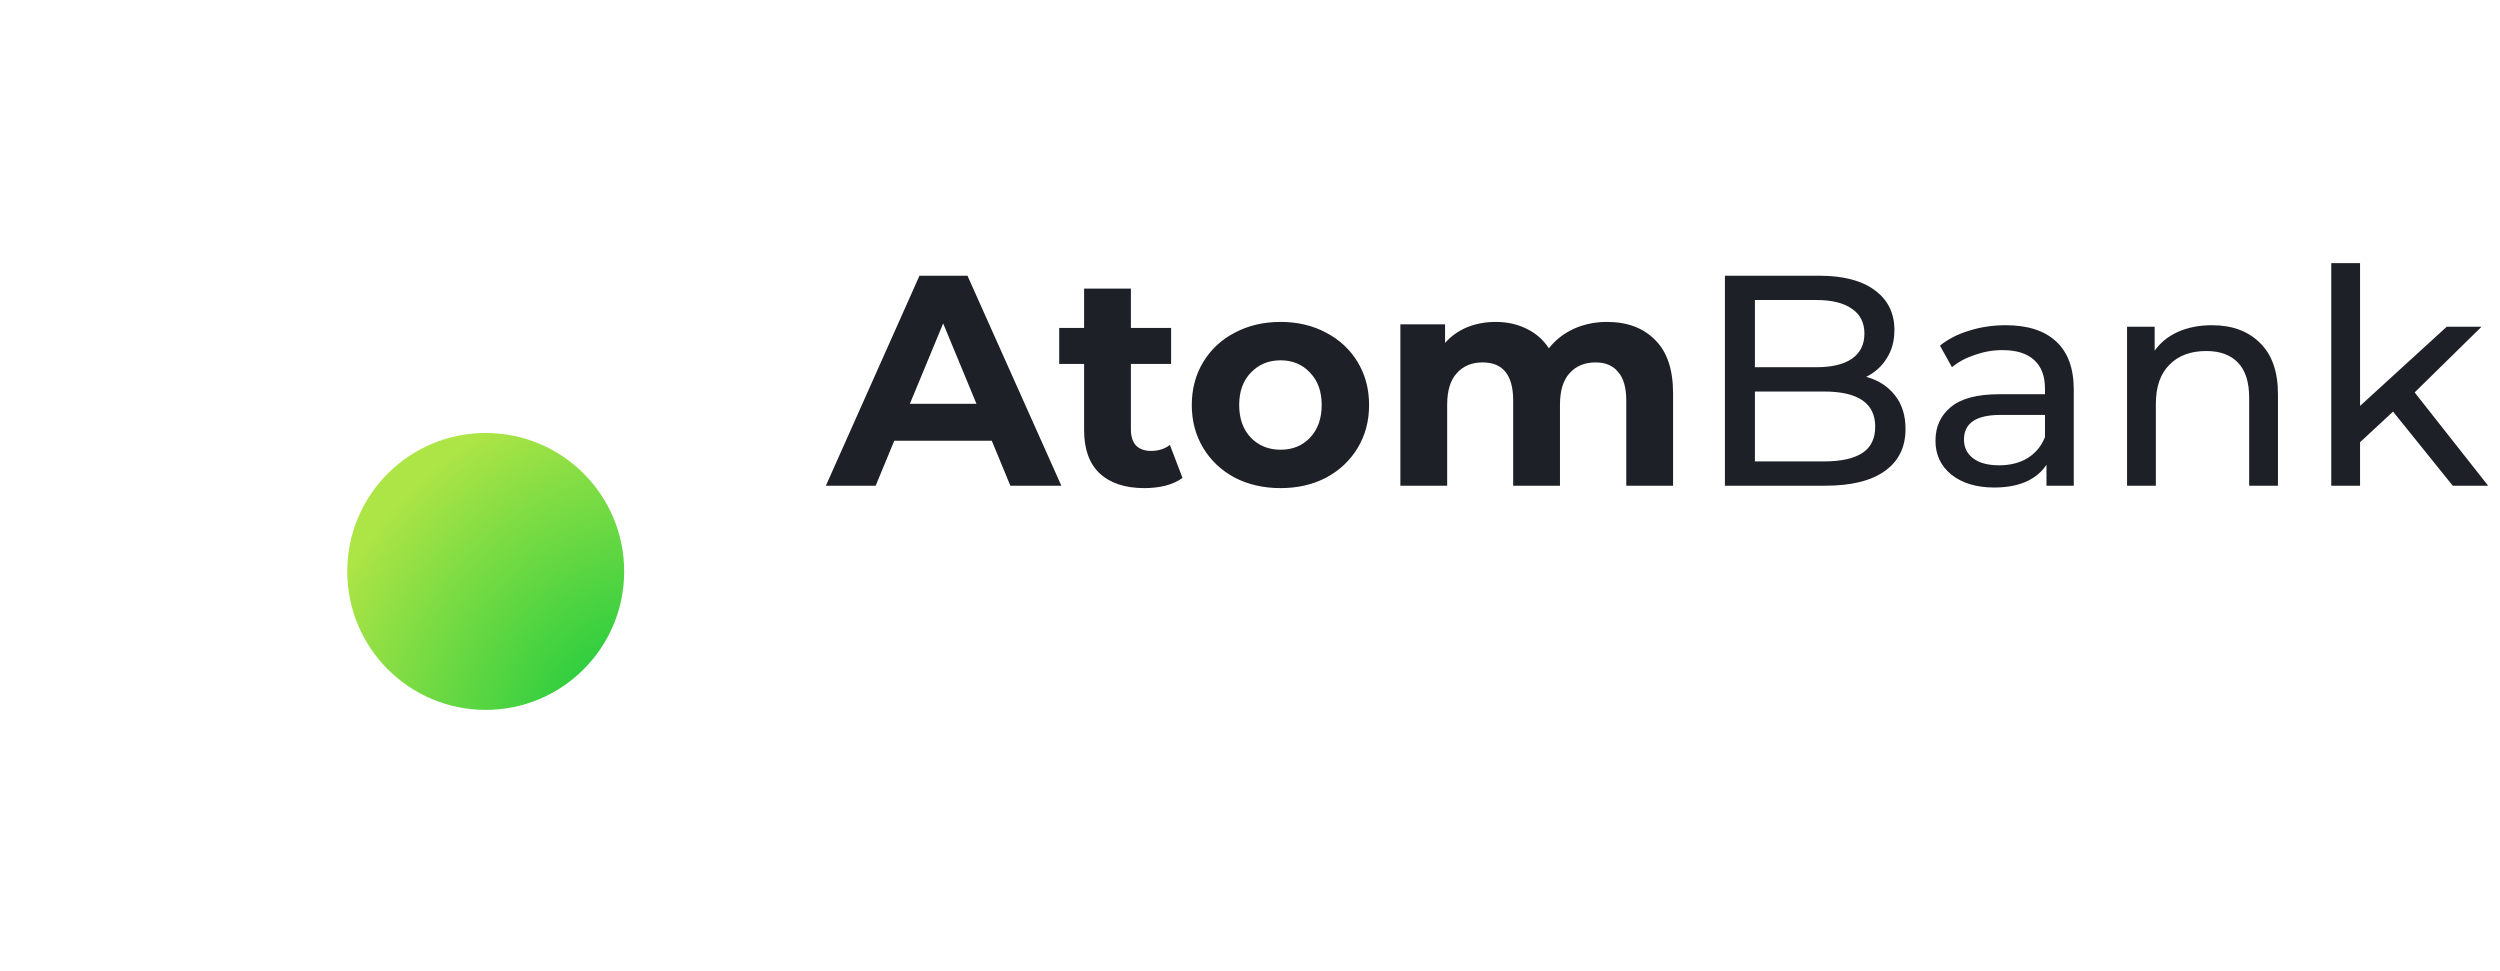 <svg width="175" height="68" viewBox="0 0 175 68" fill="none" xmlns="http://www.w3.org/2000/svg">
<g filter="url(#filter0_d_203_2441)">
<circle cx="34" cy="26" r="18" fill="white"/>
<g filter="url(#filter1_d_203_2441)">
<circle cx="34" cy="26" r="9.692" fill="url(#paint0_radial_203_2441)"/>
</g>
</g>
<path d="M69.424 30.85H62.599L61.297 34H57.811L64.363 19.3H67.723L74.296 34H70.726L69.424 30.85ZM68.353 28.267L66.022 22.639L63.691 28.267H68.353ZM82.775 33.454C82.453 33.692 82.054 33.874 81.578 34C81.116 34.112 80.626 34.168 80.108 34.168C78.764 34.168 77.721 33.825 76.979 33.139C76.251 32.453 75.887 31.445 75.887 30.115V25.474H74.144V22.954H75.887V20.203H79.163V22.954H81.977V25.474H79.163V30.073C79.163 30.549 79.282 30.92 79.52 31.186C79.772 31.438 80.122 31.564 80.57 31.564C81.088 31.564 81.529 31.424 81.893 31.144L82.775 33.454ZM89.641 34.168C88.451 34.168 87.38 33.923 86.428 33.433C85.49 32.929 84.755 32.236 84.223 31.354C83.691 30.472 83.425 29.471 83.425 28.351C83.425 27.231 83.691 26.23 84.223 25.348C84.755 24.466 85.49 23.78 86.428 23.29C87.38 22.786 88.451 22.534 89.641 22.534C90.831 22.534 91.895 22.786 92.833 23.29C93.771 23.78 94.506 24.466 95.038 25.348C95.57 26.23 95.836 27.231 95.836 28.351C95.836 29.471 95.57 30.472 95.038 31.354C94.506 32.236 93.771 32.929 92.833 33.433C91.895 33.923 90.831 34.168 89.641 34.168ZM89.641 31.48C90.481 31.48 91.167 31.2 91.699 30.64C92.245 30.066 92.518 29.303 92.518 28.351C92.518 27.399 92.245 26.643 91.699 26.083C91.167 25.509 90.481 25.222 89.641 25.222C88.801 25.222 88.108 25.509 87.562 26.083C87.016 26.643 86.743 27.399 86.743 28.351C86.743 29.303 87.016 30.066 87.562 30.64C88.108 31.2 88.801 31.48 89.641 31.48ZM112.495 22.534C113.909 22.534 115.029 22.954 115.855 23.794C116.695 24.62 117.115 25.866 117.115 27.532V34H113.839V28.036C113.839 27.14 113.65 26.475 113.272 26.041C112.908 25.593 112.383 25.369 111.697 25.369C110.927 25.369 110.318 25.621 109.87 26.125C109.422 26.615 109.198 27.35 109.198 28.33V34H105.922V28.036C105.922 26.258 105.208 25.369 103.78 25.369C103.024 25.369 102.422 25.621 101.974 26.125C101.526 26.615 101.302 27.35 101.302 28.33V34H98.026V22.702H101.155V24.004C101.575 23.528 102.086 23.164 102.688 22.912C103.304 22.66 103.976 22.534 104.704 22.534C105.502 22.534 106.223 22.695 106.867 23.017C107.511 23.325 108.029 23.78 108.421 24.382C108.883 23.794 109.464 23.339 110.164 23.017C110.878 22.695 111.655 22.534 112.495 22.534ZM130.635 26.377C131.489 26.615 132.161 27.049 132.651 27.679C133.141 28.295 133.386 29.079 133.386 30.031C133.386 31.305 132.903 32.285 131.937 32.971C130.985 33.657 129.592 34 127.758 34H120.744V19.3H127.338C129.018 19.3 130.313 19.636 131.223 20.308C132.147 20.98 132.609 21.911 132.609 23.101C132.609 23.871 132.427 24.536 132.063 25.096C131.713 25.656 131.237 26.083 130.635 26.377ZM122.844 21.001V25.705H127.149C128.227 25.705 129.053 25.509 129.627 25.117C130.215 24.711 130.509 24.123 130.509 23.353C130.509 22.583 130.215 22.002 129.627 21.61C129.053 21.204 128.227 21.001 127.149 21.001H122.844ZM127.674 32.299C128.864 32.299 129.76 32.103 130.362 31.711C130.964 31.319 131.265 30.703 131.265 29.863C131.265 28.225 130.068 27.406 127.674 27.406H122.844V32.299H127.674ZM140.397 22.765C141.937 22.765 143.113 23.143 143.925 23.899C144.751 24.655 145.164 25.782 145.164 27.28V34H143.253V32.53C142.917 33.048 142.434 33.447 141.804 33.727C141.188 33.993 140.453 34.126 139.599 34.126C138.353 34.126 137.352 33.825 136.596 33.223C135.854 32.621 135.483 31.83 135.483 30.85C135.483 29.87 135.84 29.086 136.554 28.498C137.268 27.896 138.402 27.595 139.956 27.595H143.148V27.196C143.148 26.328 142.896 25.663 142.392 25.201C141.888 24.739 141.146 24.508 140.166 24.508C139.508 24.508 138.864 24.62 138.234 24.844C137.604 25.054 137.072 25.341 136.638 25.705L135.798 24.193C136.372 23.731 137.058 23.381 137.856 23.143C138.654 22.891 139.501 22.765 140.397 22.765ZM139.935 32.572C140.705 32.572 141.37 32.404 141.93 32.068C142.49 31.718 142.896 31.228 143.148 30.598V29.044H140.04C138.332 29.044 137.478 29.618 137.478 30.766C137.478 31.326 137.695 31.767 138.129 32.089C138.563 32.411 139.165 32.572 139.935 32.572ZM154.837 22.765C156.251 22.765 157.371 23.178 158.197 24.004C159.037 24.816 159.457 26.013 159.457 27.595V34H157.441V27.826C157.441 26.748 157.182 25.936 156.664 25.39C156.146 24.844 155.404 24.571 154.438 24.571C153.346 24.571 152.485 24.893 151.855 25.537C151.225 26.167 150.91 27.077 150.91 28.267V34H148.894V22.87H150.826V24.55C151.232 23.976 151.778 23.535 152.464 23.227C153.164 22.919 153.955 22.765 154.837 22.765ZM167.514 28.813L165.204 30.955V34H163.188V18.418H165.204V28.414L171.273 22.87H173.709L169.026 27.469L174.171 34H171.693L167.514 28.813Z" fill="#1D2027"/>
<defs>
<filter id="filter0_d_203_2441" x="0" y="0" width="68" height="68" filterUnits="userSpaceOnUse" color-interpolation-filters="sRGB">
<feFlood flood-opacity="0" result="BackgroundImageFix"/>
<feColorMatrix in="SourceAlpha" type="matrix" values="0 0 0 0 0 0 0 0 0 0 0 0 0 0 0 0 0 0 127 0" result="hardAlpha"/>
<feOffset dy="8"/>
<feGaussianBlur stdDeviation="8"/>
<feComposite in2="hardAlpha" operator="out"/>
<feColorMatrix type="matrix" values="0 0 0 0 0.097 0 0 0 0 0.4 0 0 0 0 0.217 0 0 0 0.12 0"/>
<feBlend mode="normal" in2="BackgroundImageFix" result="effect1_dropShadow_203_2441"/>
<feBlend mode="normal" in="SourceGraphic" in2="effect1_dropShadow_203_2441" result="shape"/>
</filter>
<filter id="filter1_d_203_2441" x="12.308" y="10.308" width="43.385" height="43.385" filterUnits="userSpaceOnUse" color-interpolation-filters="sRGB">
<feFlood flood-opacity="0" result="BackgroundImageFix"/>
<feColorMatrix in="SourceAlpha" type="matrix" values="0 0 0 0 0 0 0 0 0 0 0 0 0 0 0 0 0 0 127 0" result="hardAlpha"/>
<feOffset dy="6"/>
<feGaussianBlur stdDeviation="6"/>
<feComposite in2="hardAlpha" operator="out"/>
<feColorMatrix type="matrix" values="0 0 0 0 0.483 0 0 0 0 0.483 0 0 0 0 0.483 0 0 0 0.2 0"/>
<feBlend mode="normal" in2="BackgroundImageFix" result="effect1_dropShadow_203_2441"/>
<feBlend mode="normal" in="SourceGraphic" in2="effect1_dropShadow_203_2441" result="shape"/>
</filter>
<radialGradient id="paint0_radial_203_2441" cx="0" cy="0" r="1" gradientUnits="userSpaceOnUse" gradientTransform="translate(43.962 35.9) rotate(-137.028) scale(21.785 25.456)">
<stop stop-color="#13C93E"/>
<stop offset="1" stop-color="#ADE446"/>
</radialGradient>
</defs>
</svg>
